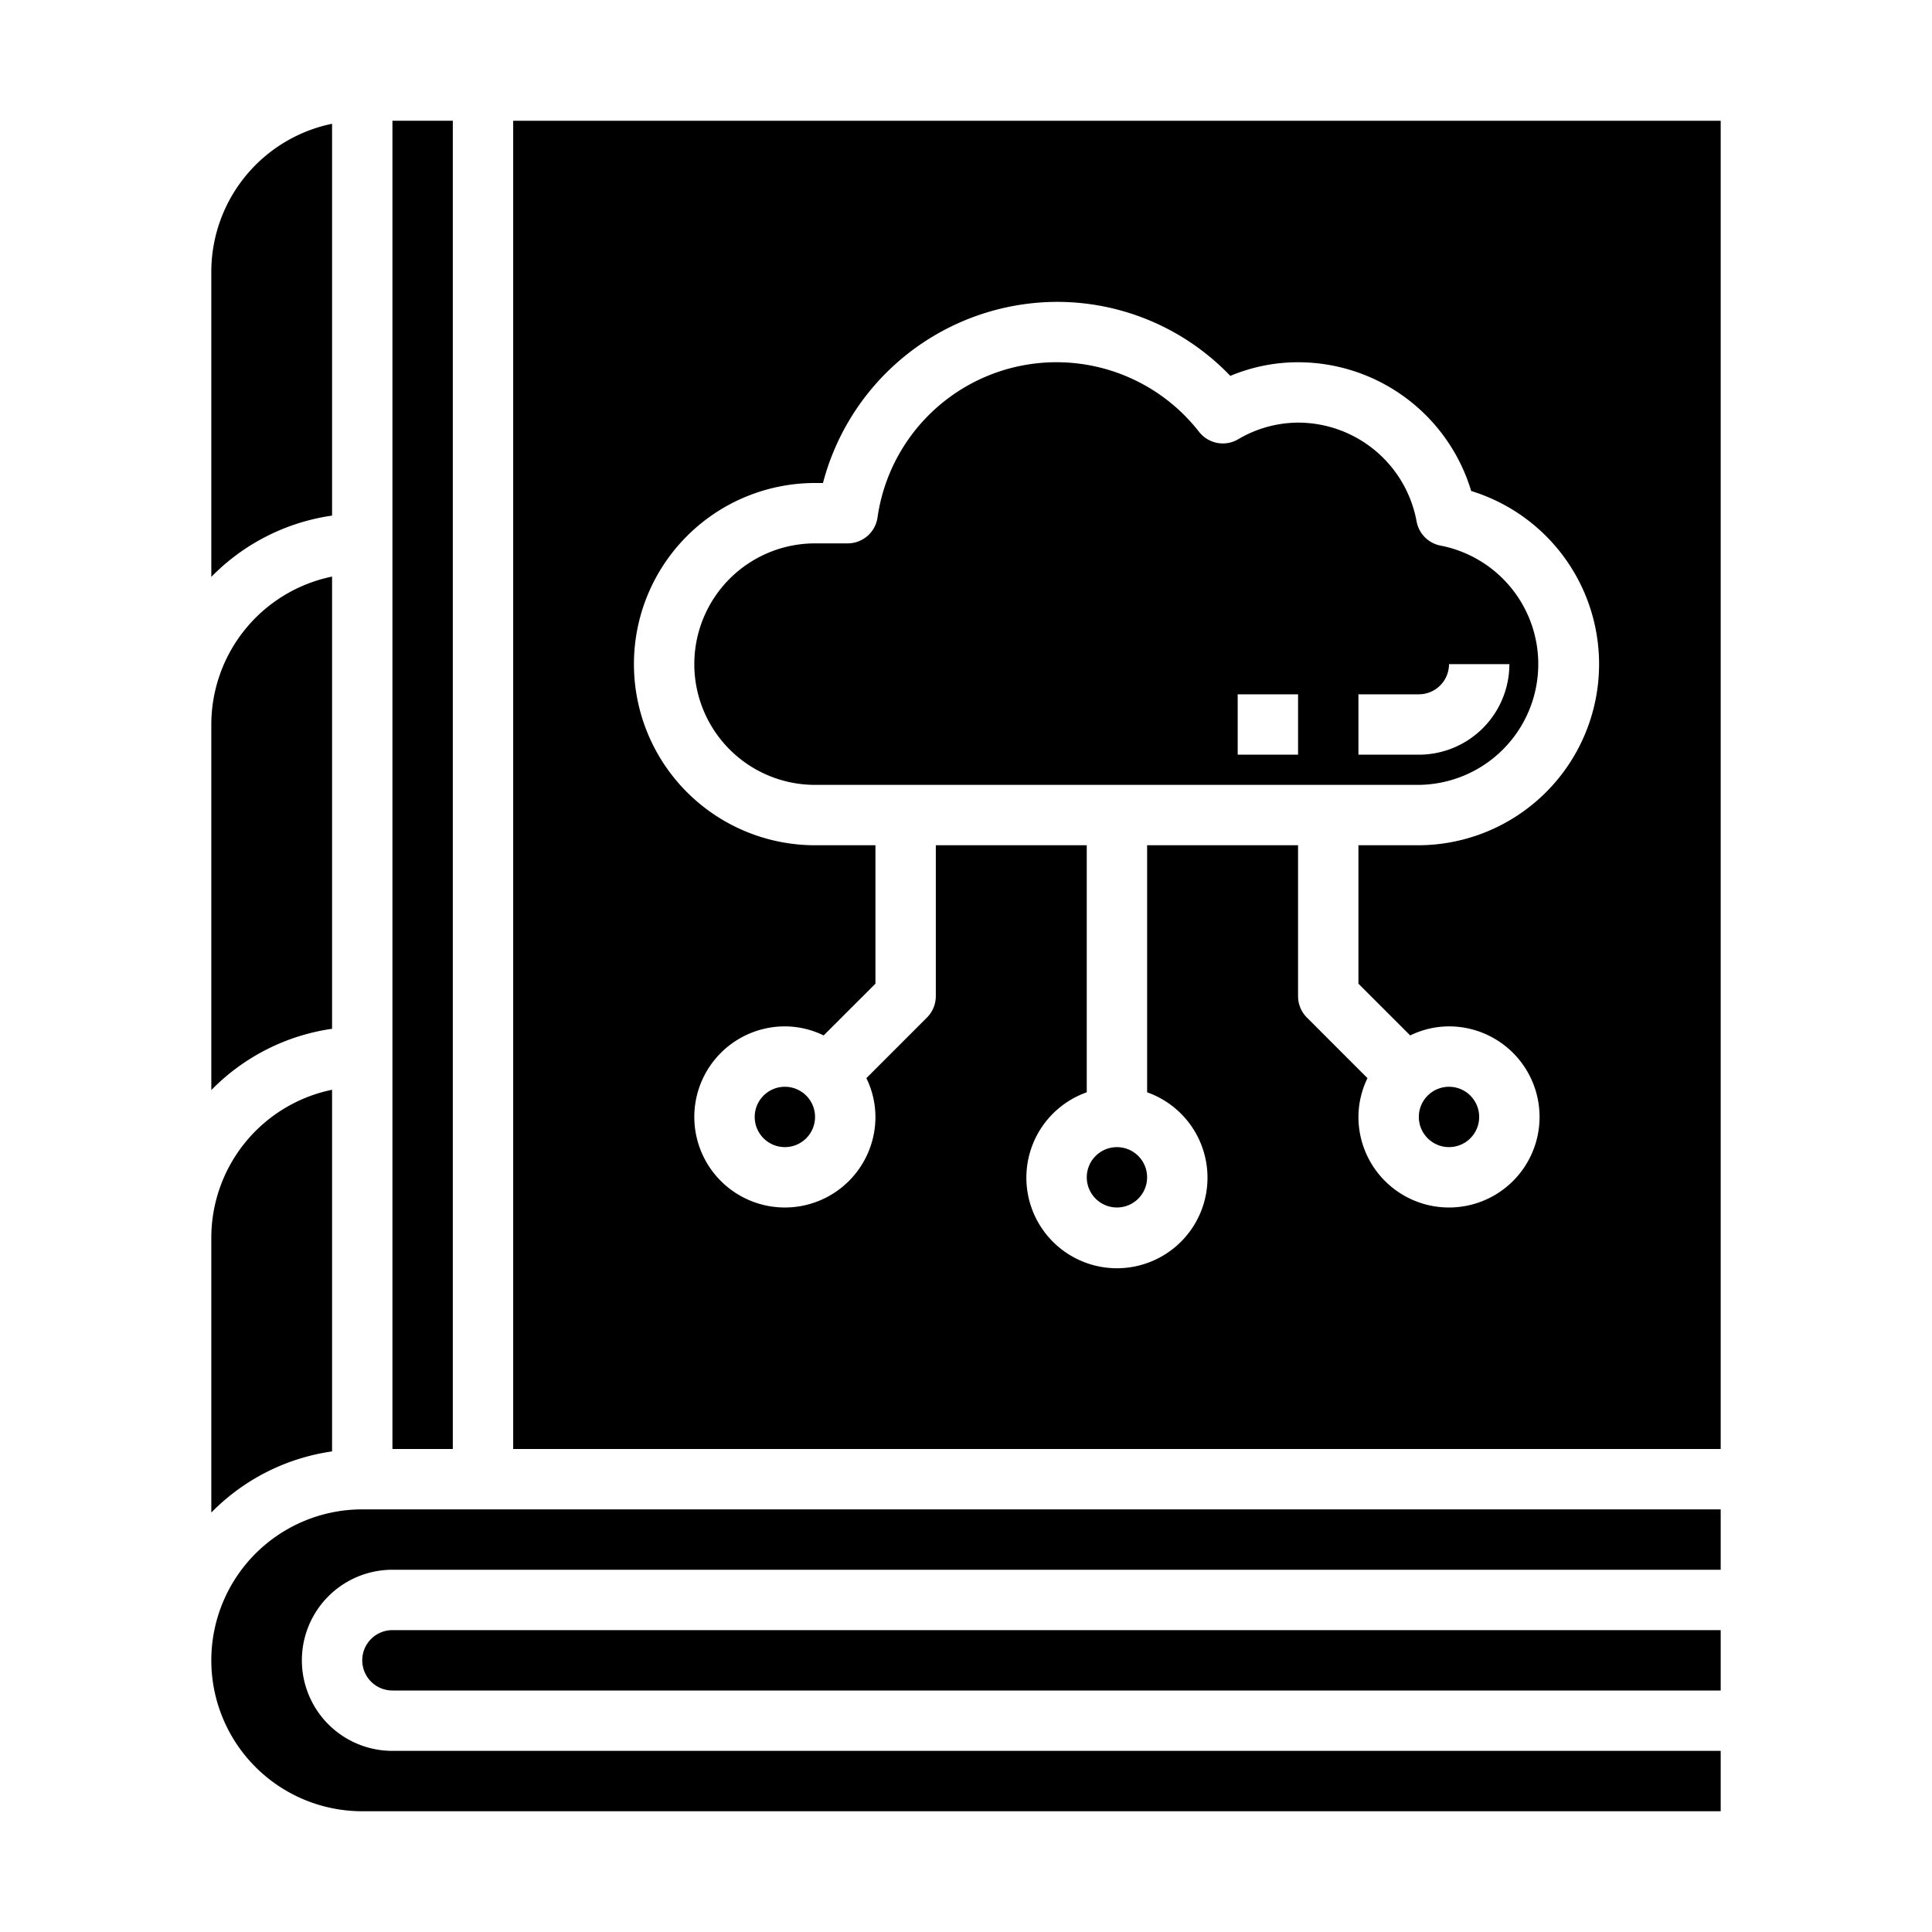 <svg xmlns="http://www.w3.org/2000/svg" viewBox="0 0 64 64" x="0px" y="0px"><g><path d="M7,36.11a6.98,6.98,0,0,1,4-2.03V19.1A5.009,5.009,0,0,0,7,24Z"></path><path d="M7,50.105a6.988,6.988,0,0,1,4-2.025V36.1A5.009,5.009,0,0,0,7,41Z"></path><rect x="13" y="4" width="2" height="44"></rect><path d="M57,50H12a5,5,0,0,0,0,10H57V58H13a3,3,0,0,1,0-6H57Z"></path><circle cx="26" cy="37" r="1"></circle><path d="M12,55a1,1,0,0,0,1,1H57V54H13A1,1,0,0,0,12,55Z"></path><path d="M7,19.11a6.98,6.98,0,0,1,4-2.03V4.1A5.009,5.009,0,0,0,7,9Z"></path><path d="M47.727,18.075a1,1,0,0,1-.8-.8A3.993,3.993,0,0,0,43,14a3.936,3.936,0,0,0-1.991.555,1,1,0,0,1-1.288-.249,5.989,5.989,0,0,0-10.652,2.836A1,1,0,0,1,28.08,18H27a4,4,0,0,0,0,8H47a4,4,0,0,0,.727-7.925ZM43,25H41V23h2Zm4,0H45V23h2a1,1,0,0,0,1-1h2A3,3,0,0,1,47,25Z"></path><path d="M57,4H17V48H57ZM47,28H45v4.586L46.715,34.3A2.951,2.951,0,0,1,48,34a3,3,0,1,1-3,3,2.951,2.951,0,0,1,.3-1.285l-2.008-2.008A1,1,0,0,1,43,33V28H38v8.184a3,3,0,1,1-2,0V28H31v5a1,1,0,0,1-.293.707L28.7,35.715A2.951,2.951,0,0,1,29,37a3,3,0,1,1-3-3,2.951,2.951,0,0,1,1.285.3L29,32.586V28H27a6,6,0,0,1,0-12h.262A8.038,8.038,0,0,1,35,10a7.942,7.942,0,0,1,5.756,2.452A5.8,5.8,0,0,1,43,12a5.99,5.99,0,0,1,5.735,4.265A6,6,0,0,1,47,28Z"></path><circle cx="37" cy="39" r="1"></circle><circle cx="48" cy="37" r="1"></circle></g></svg>